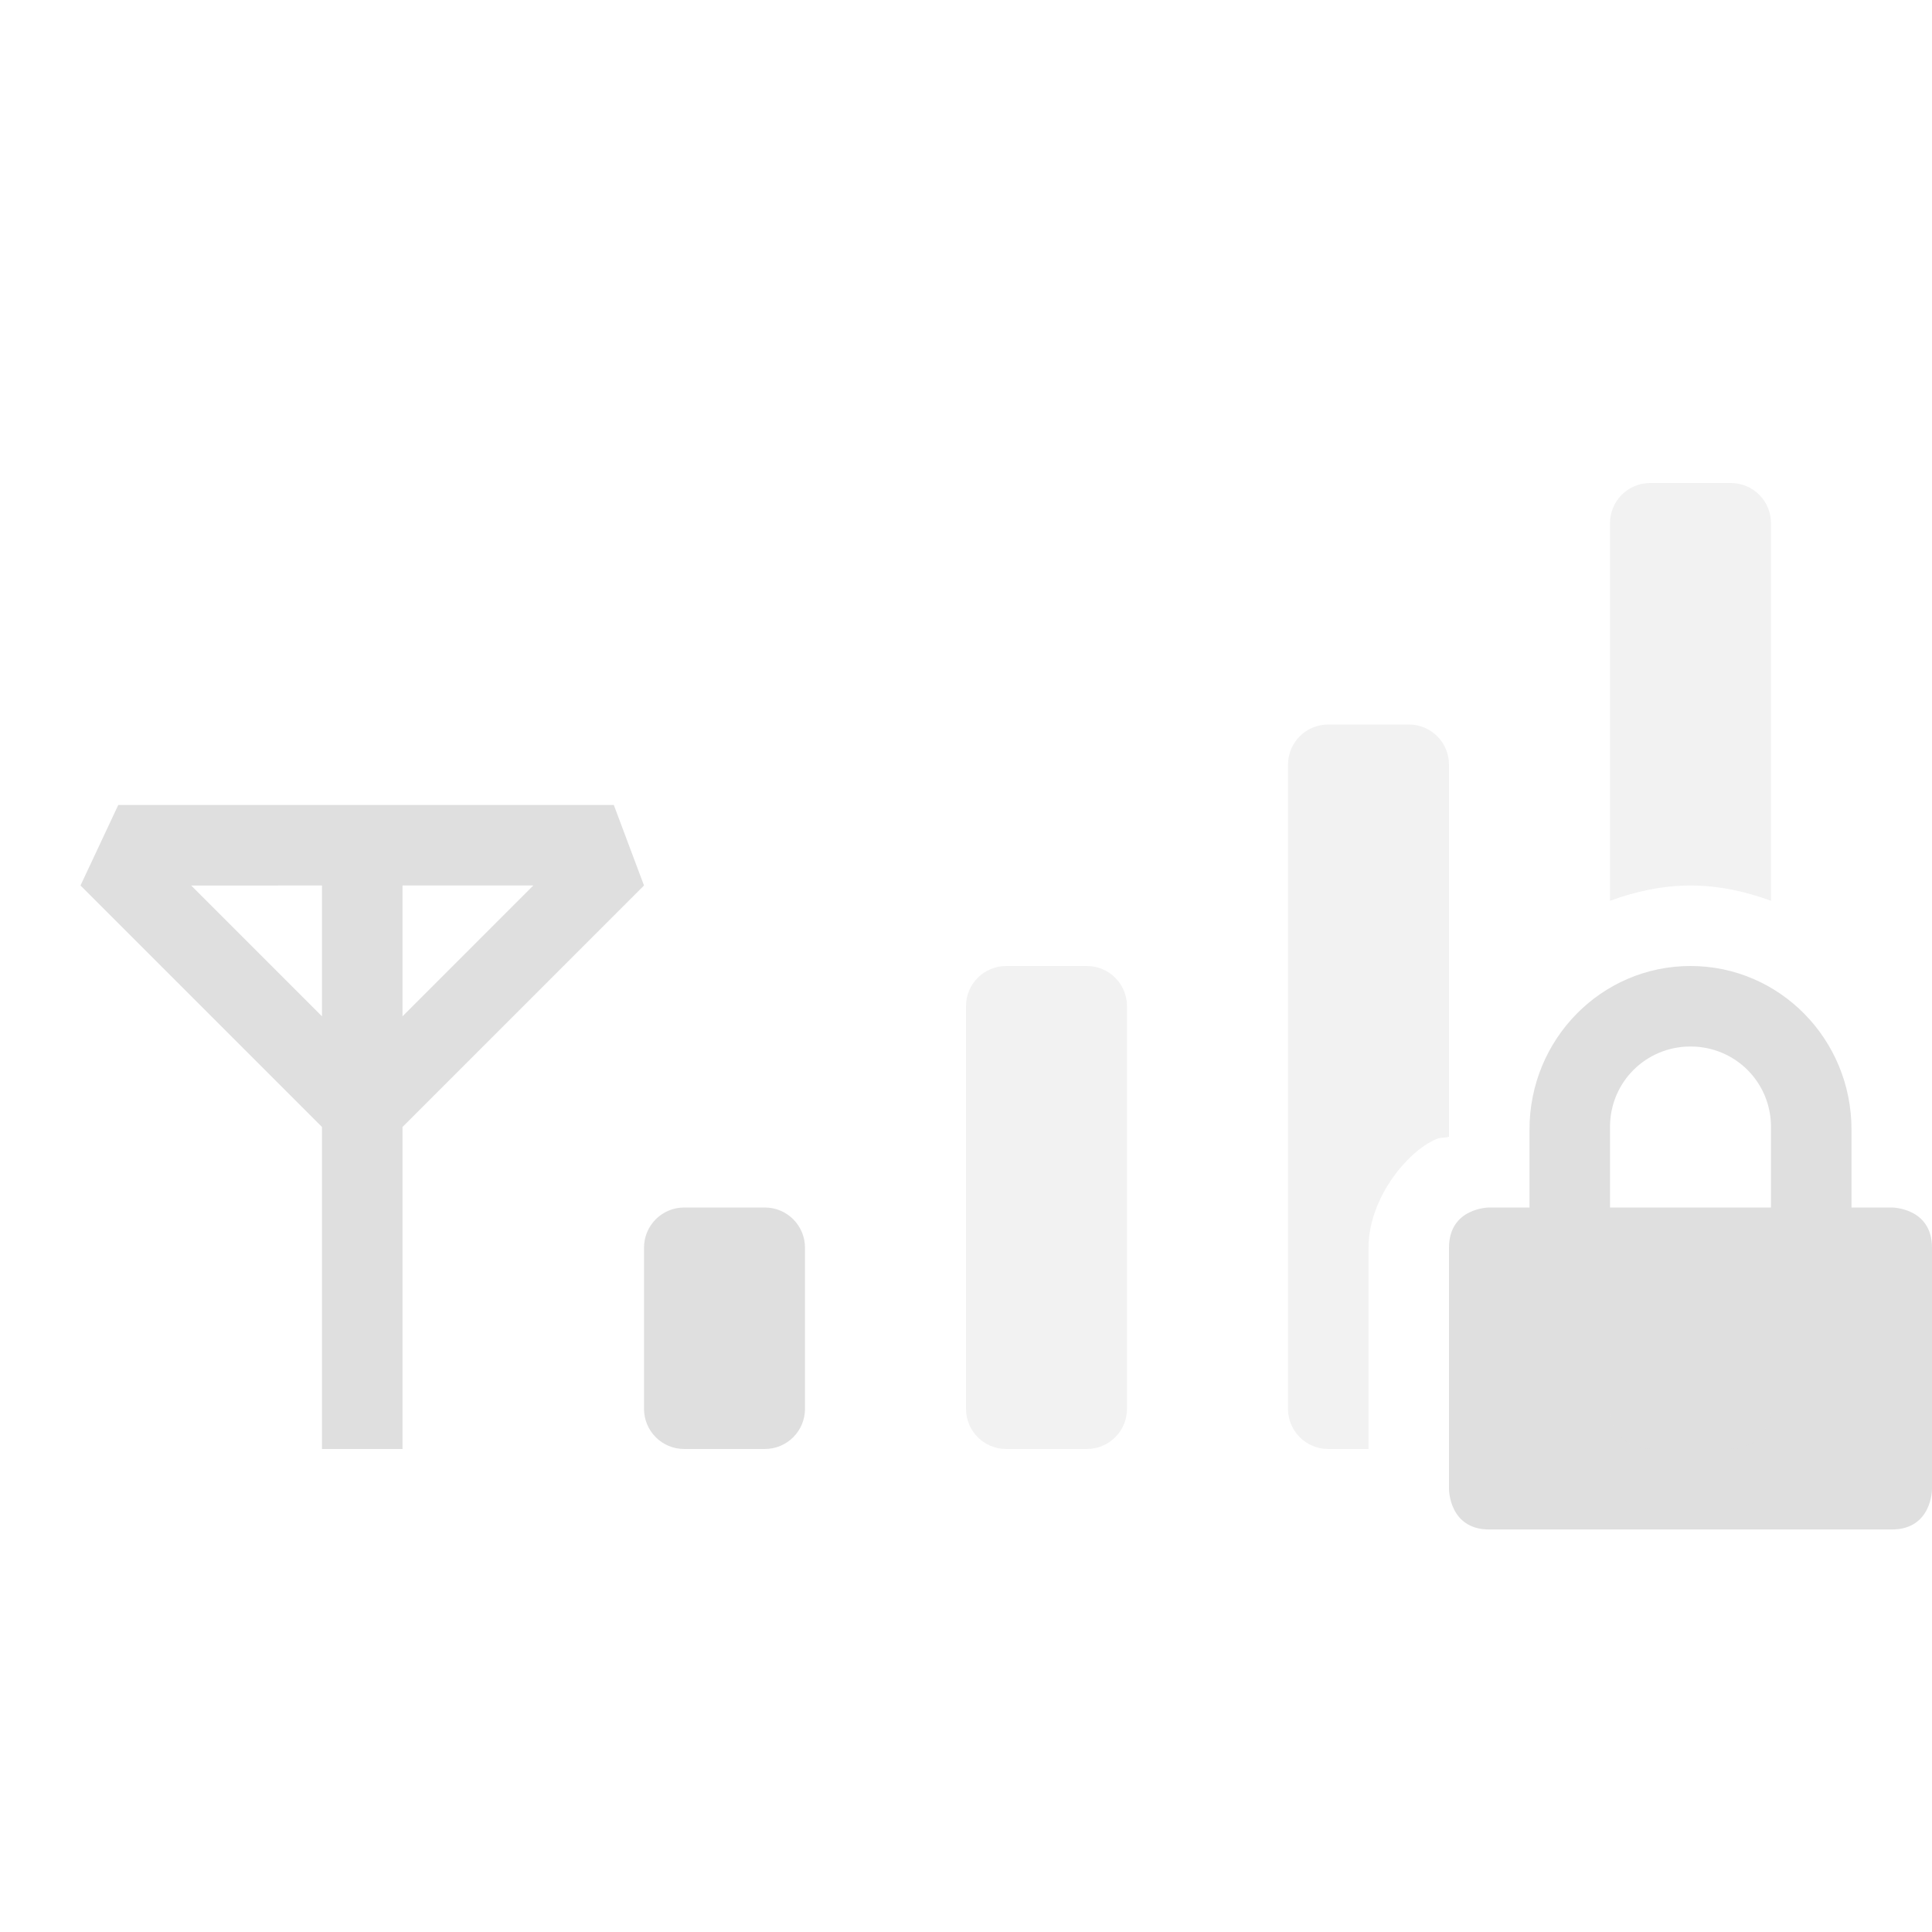 <svg height="24" width="24" xmlns="http://www.w3.org/2000/svg">
    <g color="#000" fill="#dfdfdf">
        <path d="M1.469 10L1 11l3 3v4h1v-4l3-3-.375-1zm.906 1H4v1.625zM5 11h1.625L5 12.625zm16 1c-1.108 0-2 .91-2 2.031V15h-.5s-.5 0-.5.5v3s0 .5.5.5h5c.5 0 .5-.5.5-.5v-3c0-.5-.5-.5-.5-.5H23v-.969c0-1.12-.892-2.031-2-2.031zm0 1c.554 0 1 .442 1 1v1h-2v-1c0-.558.446-1 1-1zM8.5 15c-.277 0-.5.223-.5.5v2c0 .277.223.5.5.5h1c.277 0 .5-.223.5-.5v-2c0-.277-.223-.5-.5-.5z" overflow="visible" style="isolation:auto;mix-blend-mode:normal;marker:none"/>
        <path d="M20.5 6c-.277 0-.5.223-.5.5v4.69c.314-.115.648-.19 1-.19.353 0 .686.075 1 .19V6.5c0-.277-.223-.5-.5-.5zm-4 3c-.277 0-.5.223-.5.5v8c0 .277.223.5.5.5h.5v-2.5c0-.583.44-1.15.803-1.332.103-.051.106-.022.197-.047V9.5c0-.277-.223-.5-.5-.5zm-4 3c-.277 0-.5.223-.5.5v5c0 .277.223.5.5.5h1c.277 0 .5-.223.5-.5v-5c0-.277-.223-.5-.5-.5zm7.5 4v1.5c0 .277.223.5.5.5h1c.277 0 .5-.223.5-.5V16z" opacity=".4" overflow="visible" style="isolation:auto;mix-blend-mode:normal;marker:none"/>
    </g>
</svg>
